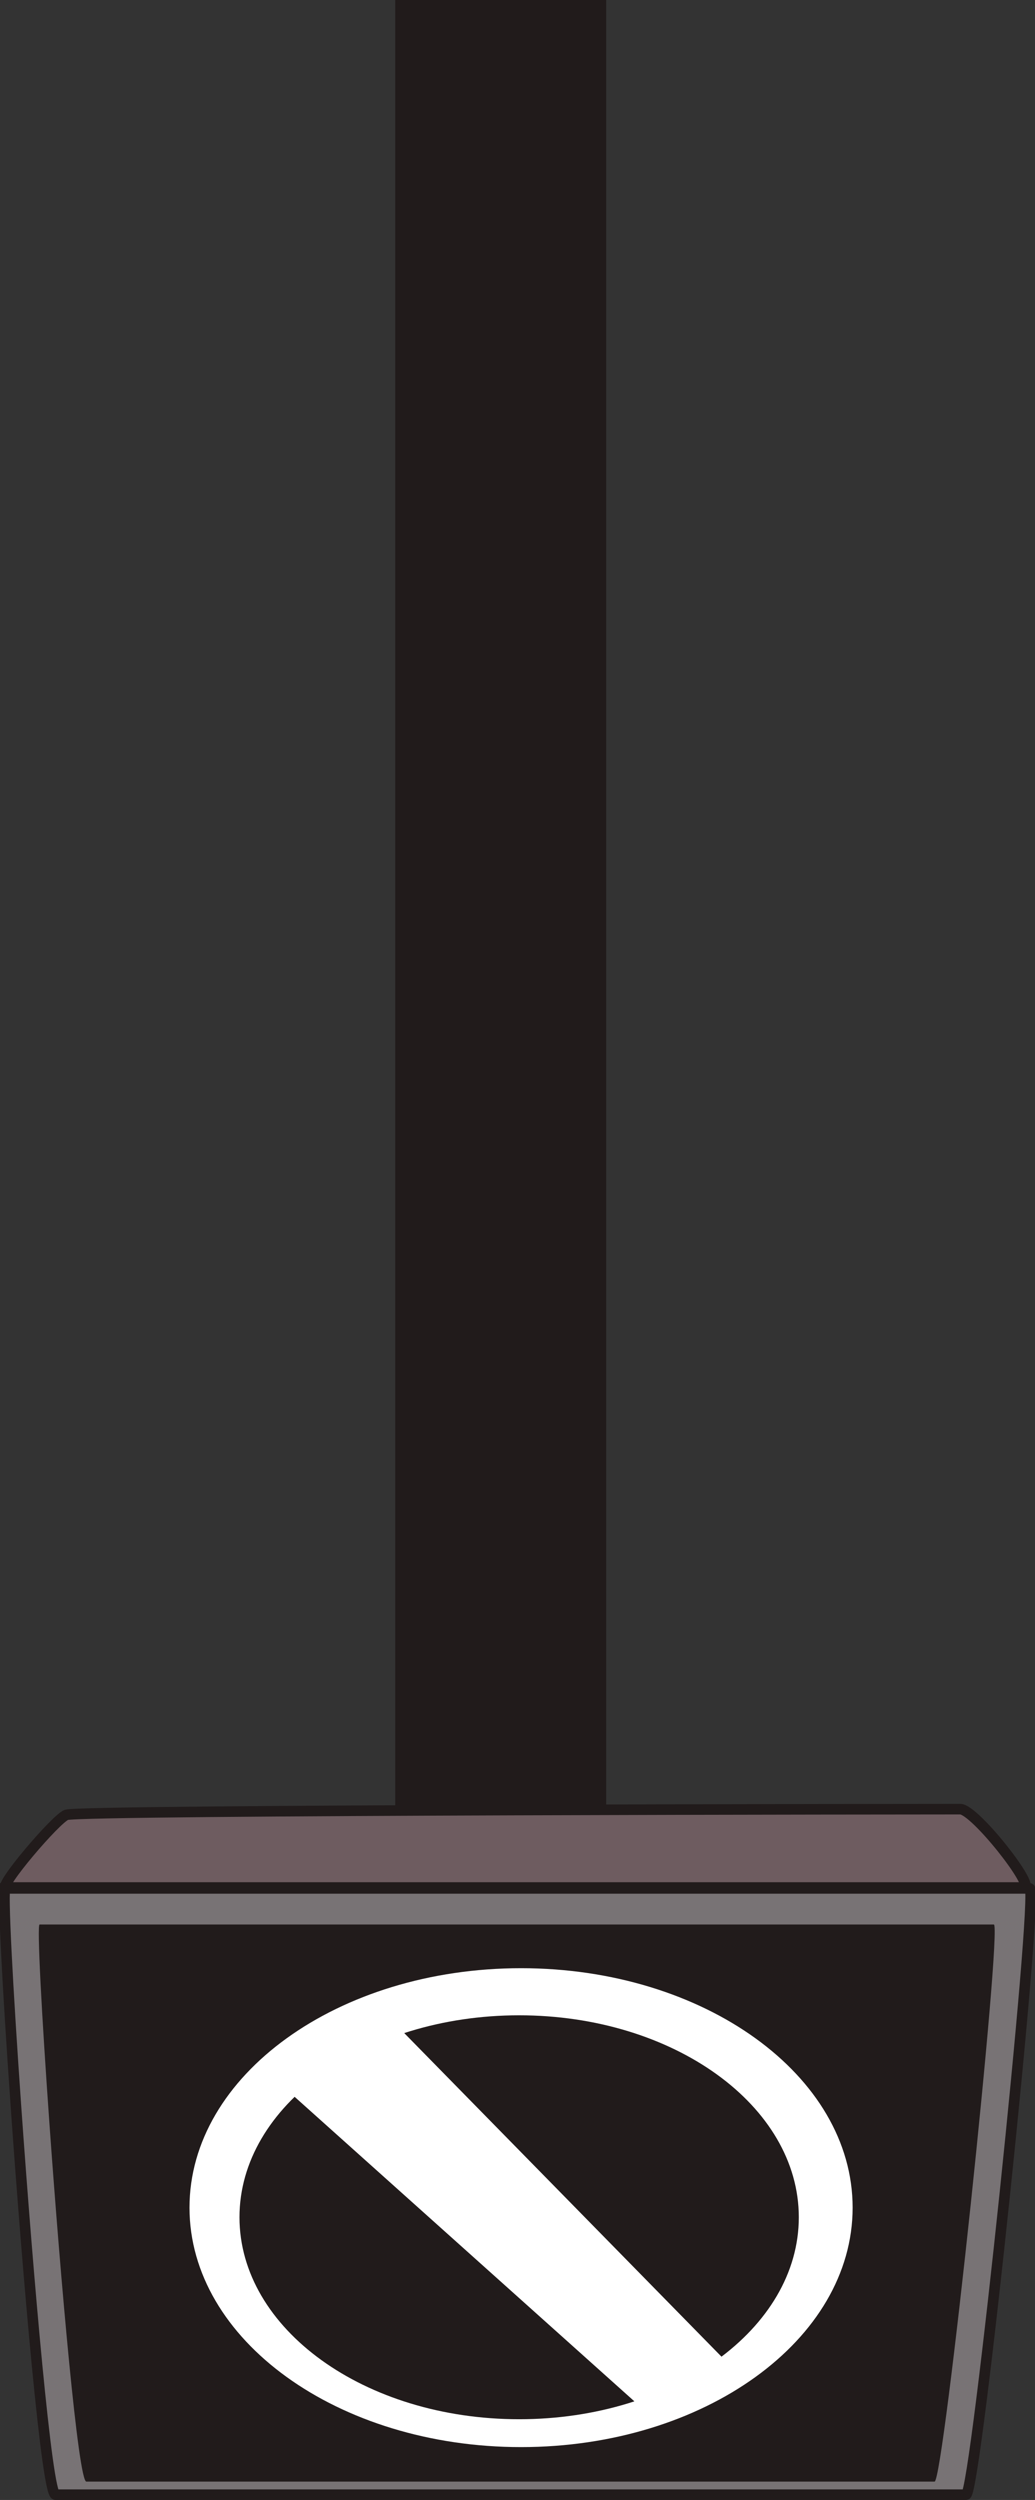 <svg version="1.1" xmlns="http://www.w3.org/2000/svg" xmlns:xlink="http://www.w3.org/1999/xlink" width="244.758" height="590.839" viewBox="0,0,244.758,590.839"><rect x="0" y="0" width="244.758" height="590.839" fill="#333333" stroke="none"/><g transform="translate(-192.805,304.707)"><g data-paper-data="{&quot;isPaintingLayer&quot;:true}" fill-rule="nonzero" stroke-linecap="butt" stroke-linejoin="miter" stroke-miterlimit="10" stroke-dasharray="" stroke-dashoffset="0" style="mix-blend-mode: normal"><path d="M286.272,151.103v-455.809h49.876v455.809z" fill="#211b1b" stroke="none" stroke-width="0"/><path d="" fill="#ffffff" stroke="none" stroke-width="0"/><path d="" fill="#ffffff" stroke="none" stroke-width="0"/><g><path d="M194.057,141.597c20.477,0 154.185,0 242.256,0c2.204,0 -12.734,143.285 -15.042,143.285c-14.547,0 -183.19,0 -215.339,0c-2.029,0 -6.481,-50.934 -9.375,-92.067c-1.96,-27.857 -3.206,-51.218 -2.5,-51.218z" fill="#787375" stroke="#211b1b" stroke-width="2.5"/><path d="M194.264,141.383c-2.063,0 11.756,-16.271 14.25,-17.17c3.414,-1.23 208.647,-1.348 211.381,-1.348c3.439,0 17.96,18.518 15.042,18.518c-32.051,0 -224.763,0 -240.673,0z" fill="#6e5c60" stroke="#211b1b" stroke-width="2.5"/><path d="M202.167,150.123c19.074,0 143.622,0 225.66,0c2.053,0 -11.861,131.672 -14.012,131.672c-13.55,0 -170.64,0 -200.586,0c-1.89,0 -6.037,-46.806 -8.733,-84.605c-1.826,-25.599 -2.986,-47.067 -2.329,-47.067z" fill="#211b1b" stroke="none" stroke-width="0"/></g><path d="M394.436,217.045c0,31.254 -35.105,56.591 -78.409,56.591c-43.304,0 -78.409,-25.337 -78.409,-56.591c0,-31.254 35.105,-56.591 78.409,-56.591c43.304,0 78.409,25.337 78.409,56.591z" fill="#ffffff" stroke="none" stroke-width="0"/><path d="M381.709,219.318c0,26.362 -29.61,47.733 -66.136,47.733c-36.526,0 -66.136,-21.371 -66.136,-47.733c0,-26.362 29.61,-47.733 66.136,-47.733c36.526,0 66.136,21.371 66.136,47.733z" fill="#211b1b" stroke="none" stroke-width="0"/><path d="M345.324,265.062l-85.811,-76.866l24.037,-17.35l81.995,83.583z" data-paper-data="{&quot;index&quot;:null}" fill="#ffffff" stroke="none" stroke-width="0"/></g></g></svg>